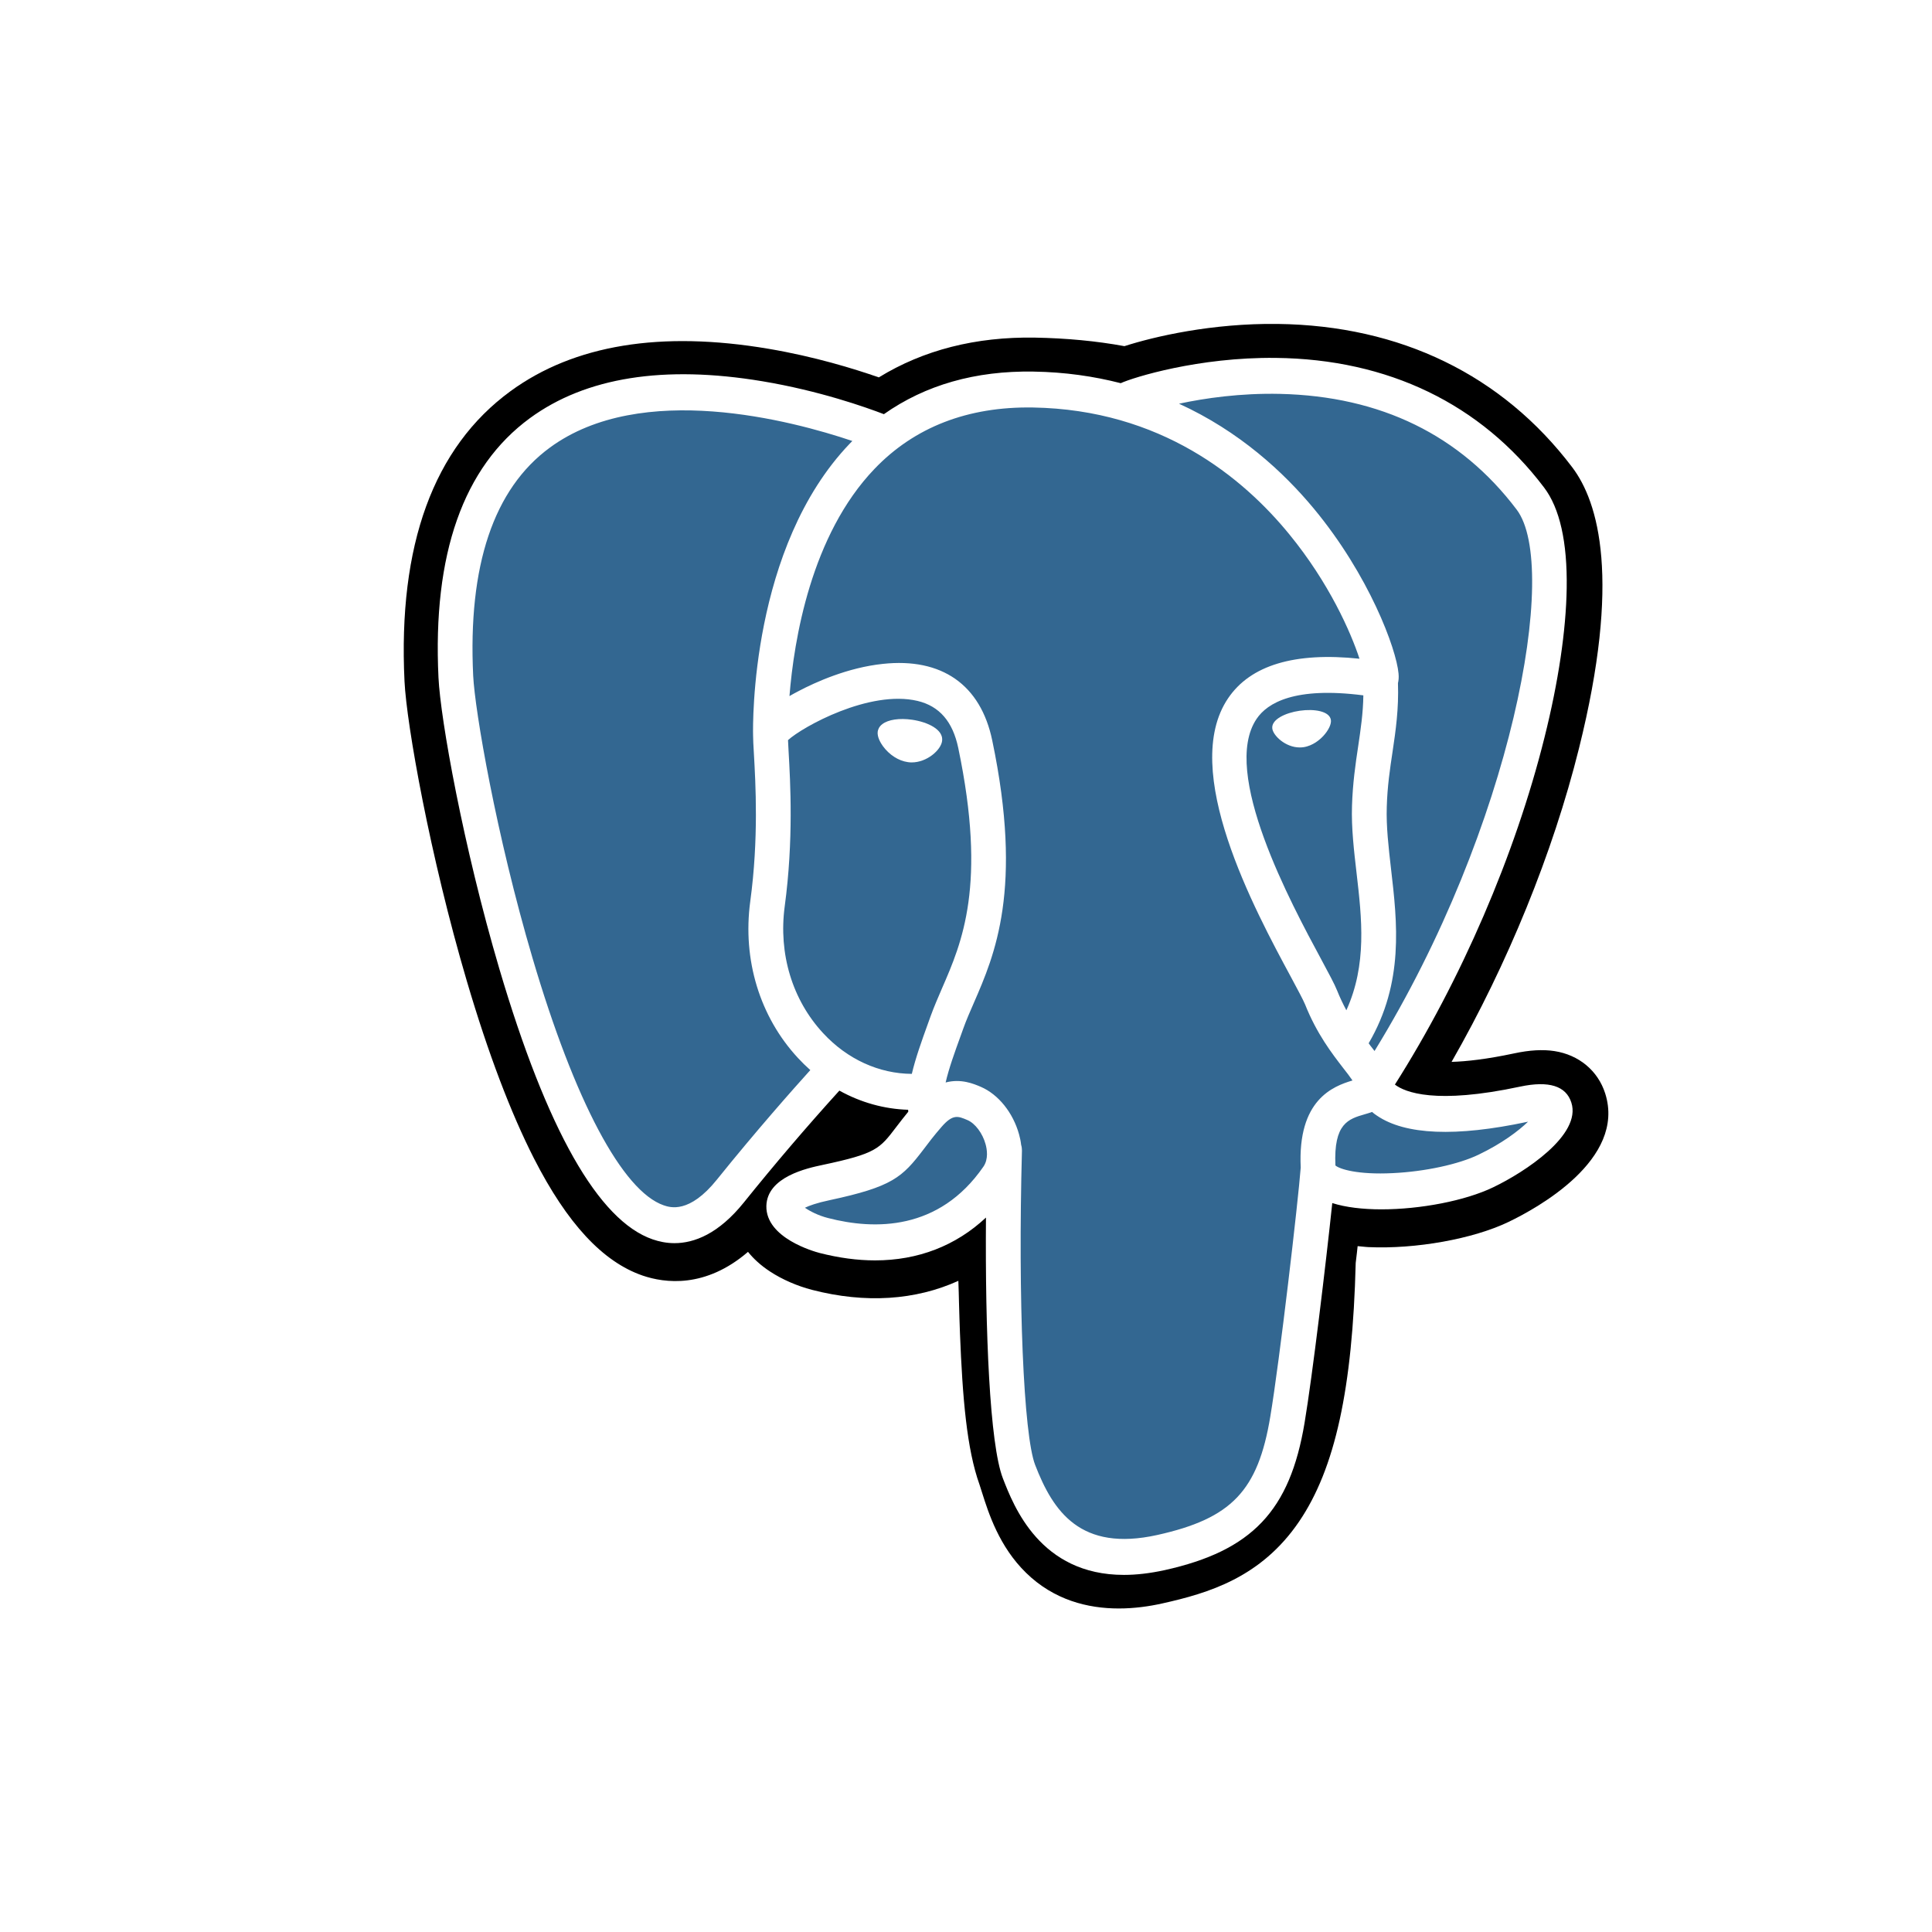 <svg width="24" height="24" viewBox="0 0 24 24" fill="none" xmlns="http://www.w3.org/2000/svg">
<rect width="24" height="24" fill="white"/>
<g clip-path="url(#clip0_15541_77685)">
<path d="M19.94 13.582C19.85 13.301 19.614 13.104 19.31 13.057C19.166 13.035 19.002 13.044 18.807 13.086C18.468 13.158 18.216 13.186 18.032 13.191C18.726 11.98 19.29 10.599 19.614 9.299C20.139 7.196 19.859 6.239 19.531 5.805C18.663 4.659 17.398 4.043 15.87 4.024C15.056 4.014 14.341 4.18 13.968 4.3C13.62 4.236 13.247 4.201 12.855 4.194C12.12 4.182 11.471 4.348 10.917 4.688C10.61 4.581 10.117 4.429 9.548 4.333C8.209 4.106 7.131 4.283 6.342 4.859C5.386 5.557 4.943 6.77 5.025 8.464C5.051 9.002 5.342 10.638 5.8 12.19C6.063 13.082 6.344 13.823 6.634 14.392C7.046 15.199 7.487 15.674 7.981 15.845C8.258 15.94 8.762 16.007 9.292 15.551C9.359 15.635 9.449 15.719 9.567 15.796C9.718 15.895 9.903 15.975 10.087 16.023C10.752 16.195 11.374 16.152 11.905 15.911C11.909 16.009 11.911 16.102 11.913 16.182C11.917 16.313 11.92 16.441 11.925 16.561C11.957 17.372 12.01 18.002 12.168 18.443C12.176 18.467 12.188 18.504 12.2 18.543C12.279 18.793 12.411 19.211 12.746 19.538C13.093 19.877 13.513 19.981 13.898 19.981C14.091 19.981 14.275 19.955 14.436 19.919C15.012 19.791 15.665 19.597 16.138 18.901C16.585 18.243 16.802 17.251 16.841 15.689C16.847 15.645 16.851 15.603 16.856 15.563L16.865 15.48L16.97 15.49L16.998 15.492C17.584 15.519 18.3 15.391 18.74 15.179C19.088 15.012 20.203 14.404 19.94 13.582Z" fill="black"/>
<path d="M18.939 13.736C17.196 14.108 17.076 13.498 17.076 13.498C18.916 10.674 19.686 7.09 19.022 6.212C17.211 3.819 14.077 4.951 14.024 4.98L14.007 4.983C13.663 4.91 13.278 4.866 12.845 4.858C12.056 4.845 11.458 5.072 11.004 5.428C11.004 5.428 5.413 3.045 5.673 8.425C5.728 9.569 7.259 17.084 9.084 14.814C9.751 13.984 10.396 13.282 10.396 13.282C10.716 13.502 11.1 13.614 11.501 13.574L11.533 13.547C11.523 13.65 11.527 13.75 11.545 13.87C11.075 14.413 11.213 14.509 10.273 14.709C9.322 14.912 9.88 15.273 10.245 15.367C10.688 15.481 11.711 15.643 12.402 14.642L12.375 14.757C12.559 14.909 12.688 15.749 12.667 16.511C12.645 17.273 12.63 17.796 12.776 18.204C12.921 18.613 13.066 19.532 14.301 19.258C15.334 19.029 15.869 18.436 15.944 17.447C15.996 16.743 16.116 16.847 16.123 16.218L16.219 15.921C16.33 14.967 16.237 14.659 16.873 14.802L17.028 14.816C17.496 14.838 18.109 14.739 18.469 14.566C19.243 14.194 19.703 13.573 18.939 13.736H18.939Z" fill="#336791"/>
<path d="M11.331 8.941C11.174 8.918 11.032 8.939 10.96 8.996C10.919 9.027 10.907 9.064 10.903 9.089C10.895 9.156 10.94 9.23 10.968 9.269C11.047 9.377 11.162 9.451 11.276 9.467C11.292 9.47 11.309 9.471 11.325 9.471C11.515 9.471 11.688 9.318 11.703 9.205C11.723 9.063 11.524 8.969 11.331 8.941ZM16.533 8.945C16.518 8.834 16.327 8.803 16.146 8.829C15.965 8.855 15.79 8.939 15.805 9.051C15.816 9.137 15.967 9.285 16.146 9.285C16.161 9.285 16.176 9.284 16.192 9.282C16.311 9.264 16.398 9.186 16.44 9.141C16.503 9.072 16.54 8.995 16.533 8.945Z" fill="white"/>
<path d="M19.52 13.697C19.454 13.489 19.24 13.423 18.885 13.498C17.83 13.724 17.452 13.568 17.328 13.473C18.148 12.181 18.823 10.619 19.186 9.162C19.359 8.472 19.454 7.831 19.462 7.308C19.471 6.734 19.376 6.313 19.181 6.056C18.396 5.018 17.244 4.461 15.848 4.446C14.889 4.435 14.079 4.688 13.922 4.76C13.591 4.675 13.23 4.622 12.838 4.616C12.118 4.604 11.495 4.782 10.98 5.145C10.756 5.059 10.178 4.854 9.47 4.736C8.247 4.532 7.276 4.687 6.582 5.195C5.755 5.801 5.373 6.885 5.447 8.417C5.471 8.932 5.755 10.517 6.203 12.035C6.793 14.033 7.434 15.164 8.108 15.396C8.187 15.423 8.278 15.443 8.378 15.443C8.624 15.443 8.926 15.328 9.24 14.938C9.622 14.463 10.018 13.999 10.427 13.548C10.692 13.695 10.983 13.777 11.281 13.786C11.281 13.794 11.282 13.802 11.283 13.81C11.232 13.873 11.181 13.937 11.132 14.002C10.926 14.273 10.883 14.33 10.219 14.471C10.03 14.511 9.528 14.618 9.52 14.982C9.513 15.38 10.114 15.547 10.182 15.565C10.421 15.626 10.651 15.657 10.87 15.657C11.404 15.657 11.873 15.476 12.248 15.125C12.237 16.542 12.294 17.939 12.458 18.364C12.593 18.712 12.922 19.564 13.962 19.564C14.115 19.564 14.283 19.545 14.467 19.505C15.553 19.264 16.024 18.768 16.206 17.674C16.304 17.089 16.471 15.694 16.55 14.945C16.716 14.998 16.93 15.023 17.161 15.023C17.643 15.023 18.2 14.917 18.549 14.749C18.941 14.561 19.649 14.099 19.52 13.697ZM16.936 8.638C16.933 8.859 16.903 9.06 16.872 9.269C16.838 9.494 16.804 9.727 16.795 10.01C16.786 10.285 16.82 10.571 16.852 10.848C16.917 11.407 16.983 11.982 16.725 12.55C16.683 12.471 16.644 12.39 16.611 12.307C16.579 12.226 16.509 12.097 16.413 11.918C16.038 11.223 15.16 9.594 15.61 8.93C15.743 8.732 16.083 8.528 16.936 8.638ZM15.902 4.893C17.152 4.922 18.141 5.405 18.841 6.331C19.378 7.041 18.787 10.27 17.075 13.056C17.058 13.034 17.041 13.011 17.023 12.989L17.002 12.96C17.444 12.205 17.357 11.457 17.28 10.795C17.249 10.523 17.219 10.266 17.227 10.024C17.234 9.769 17.267 9.549 17.299 9.337C17.338 9.076 17.377 8.805 17.366 8.486C17.374 8.453 17.378 8.413 17.373 8.366C17.346 8.061 17.008 7.146 16.32 6.317C15.944 5.864 15.395 5.357 14.646 5.015C14.968 4.946 15.409 4.882 15.902 4.893ZM8.907 14.652C8.562 15.082 8.323 14.999 8.245 14.973C7.733 14.796 7.139 13.678 6.616 11.904C6.163 10.37 5.899 8.827 5.878 8.394C5.812 7.026 6.132 6.072 6.831 5.56C7.968 4.726 9.837 5.225 10.588 5.478C10.578 5.489 10.566 5.5 10.556 5.511C9.323 6.798 9.352 8.998 9.355 9.133C9.355 9.184 9.359 9.258 9.365 9.359C9.386 9.729 9.426 10.418 9.32 11.197C9.222 11.922 9.438 12.631 9.913 13.143C9.962 13.196 10.013 13.246 10.066 13.293C9.855 13.527 9.396 14.044 8.907 14.652ZM10.225 12.834C9.842 12.421 9.669 11.848 9.748 11.259C9.859 10.435 9.818 9.718 9.796 9.332C9.793 9.279 9.79 9.231 9.789 9.194C9.969 9.029 10.803 8.566 11.398 8.707C11.67 8.772 11.835 8.963 11.904 9.292C12.26 10.995 11.951 11.705 11.703 12.275C11.652 12.393 11.604 12.504 11.562 12.619L11.53 12.708C11.449 12.932 11.374 13.141 11.327 13.34C10.921 13.338 10.525 13.159 10.225 12.834V12.834ZM10.287 15.131C10.168 15.101 10.062 15.047 9.999 15.003C10.051 14.978 10.144 14.943 10.306 14.909C11.087 14.742 11.208 14.625 11.472 14.279C11.532 14.199 11.6 14.109 11.695 14L11.695 14C11.837 13.836 11.901 13.864 12.018 13.914C12.114 13.955 12.206 14.078 12.243 14.213C12.261 14.277 12.281 14.399 12.216 14.493C11.665 15.291 10.863 15.28 10.287 15.131ZM14.377 19.068C13.421 19.28 13.082 18.775 12.859 18.198C12.715 17.826 12.645 16.147 12.695 14.292C12.695 14.268 12.692 14.244 12.685 14.222C12.68 14.177 12.671 14.133 12.659 14.091C12.584 13.821 12.402 13.595 12.184 13.501C12.097 13.464 11.938 13.396 11.747 13.447C11.787 13.273 11.858 13.076 11.935 12.864L11.967 12.775C12.003 12.674 12.049 12.569 12.097 12.459C12.357 11.862 12.712 11.044 12.326 9.198C12.182 8.506 11.699 8.168 10.967 8.247C10.528 8.293 10.126 8.477 9.926 8.582C9.883 8.604 9.843 8.626 9.807 8.647C9.863 7.95 10.074 6.648 10.864 5.824C11.361 5.305 12.024 5.049 12.831 5.062C14.421 5.089 15.441 5.933 16.016 6.637C16.512 7.243 16.78 7.854 16.888 8.183C16.082 8.098 15.534 8.263 15.256 8.674C14.651 9.567 15.586 11.302 16.036 12.136C16.118 12.289 16.189 12.421 16.212 12.477C16.358 12.844 16.548 13.089 16.686 13.268C16.729 13.322 16.77 13.376 16.801 13.422C16.557 13.495 16.118 13.663 16.158 14.504C16.126 14.925 15.897 16.9 15.78 17.598C15.627 18.52 15.299 18.863 14.377 19.068V19.068ZM18.367 14.344C18.118 14.464 17.7 14.554 17.303 14.573C16.865 14.595 16.642 14.523 16.589 14.478C16.565 13.954 16.753 13.9 16.953 13.842C16.984 13.833 17.015 13.824 17.044 13.813C17.062 13.829 17.082 13.844 17.105 13.859C17.457 14.099 18.085 14.125 18.972 13.936L18.982 13.934C18.862 14.05 18.657 14.205 18.367 14.344Z" fill="white"/>
</g>
<defs>
<clipPath id="clip0_15541_77685">
<rect width="15" height="16" fill="white" transform="translate(5 4)"/>
</clipPath>
</defs>
</svg>
